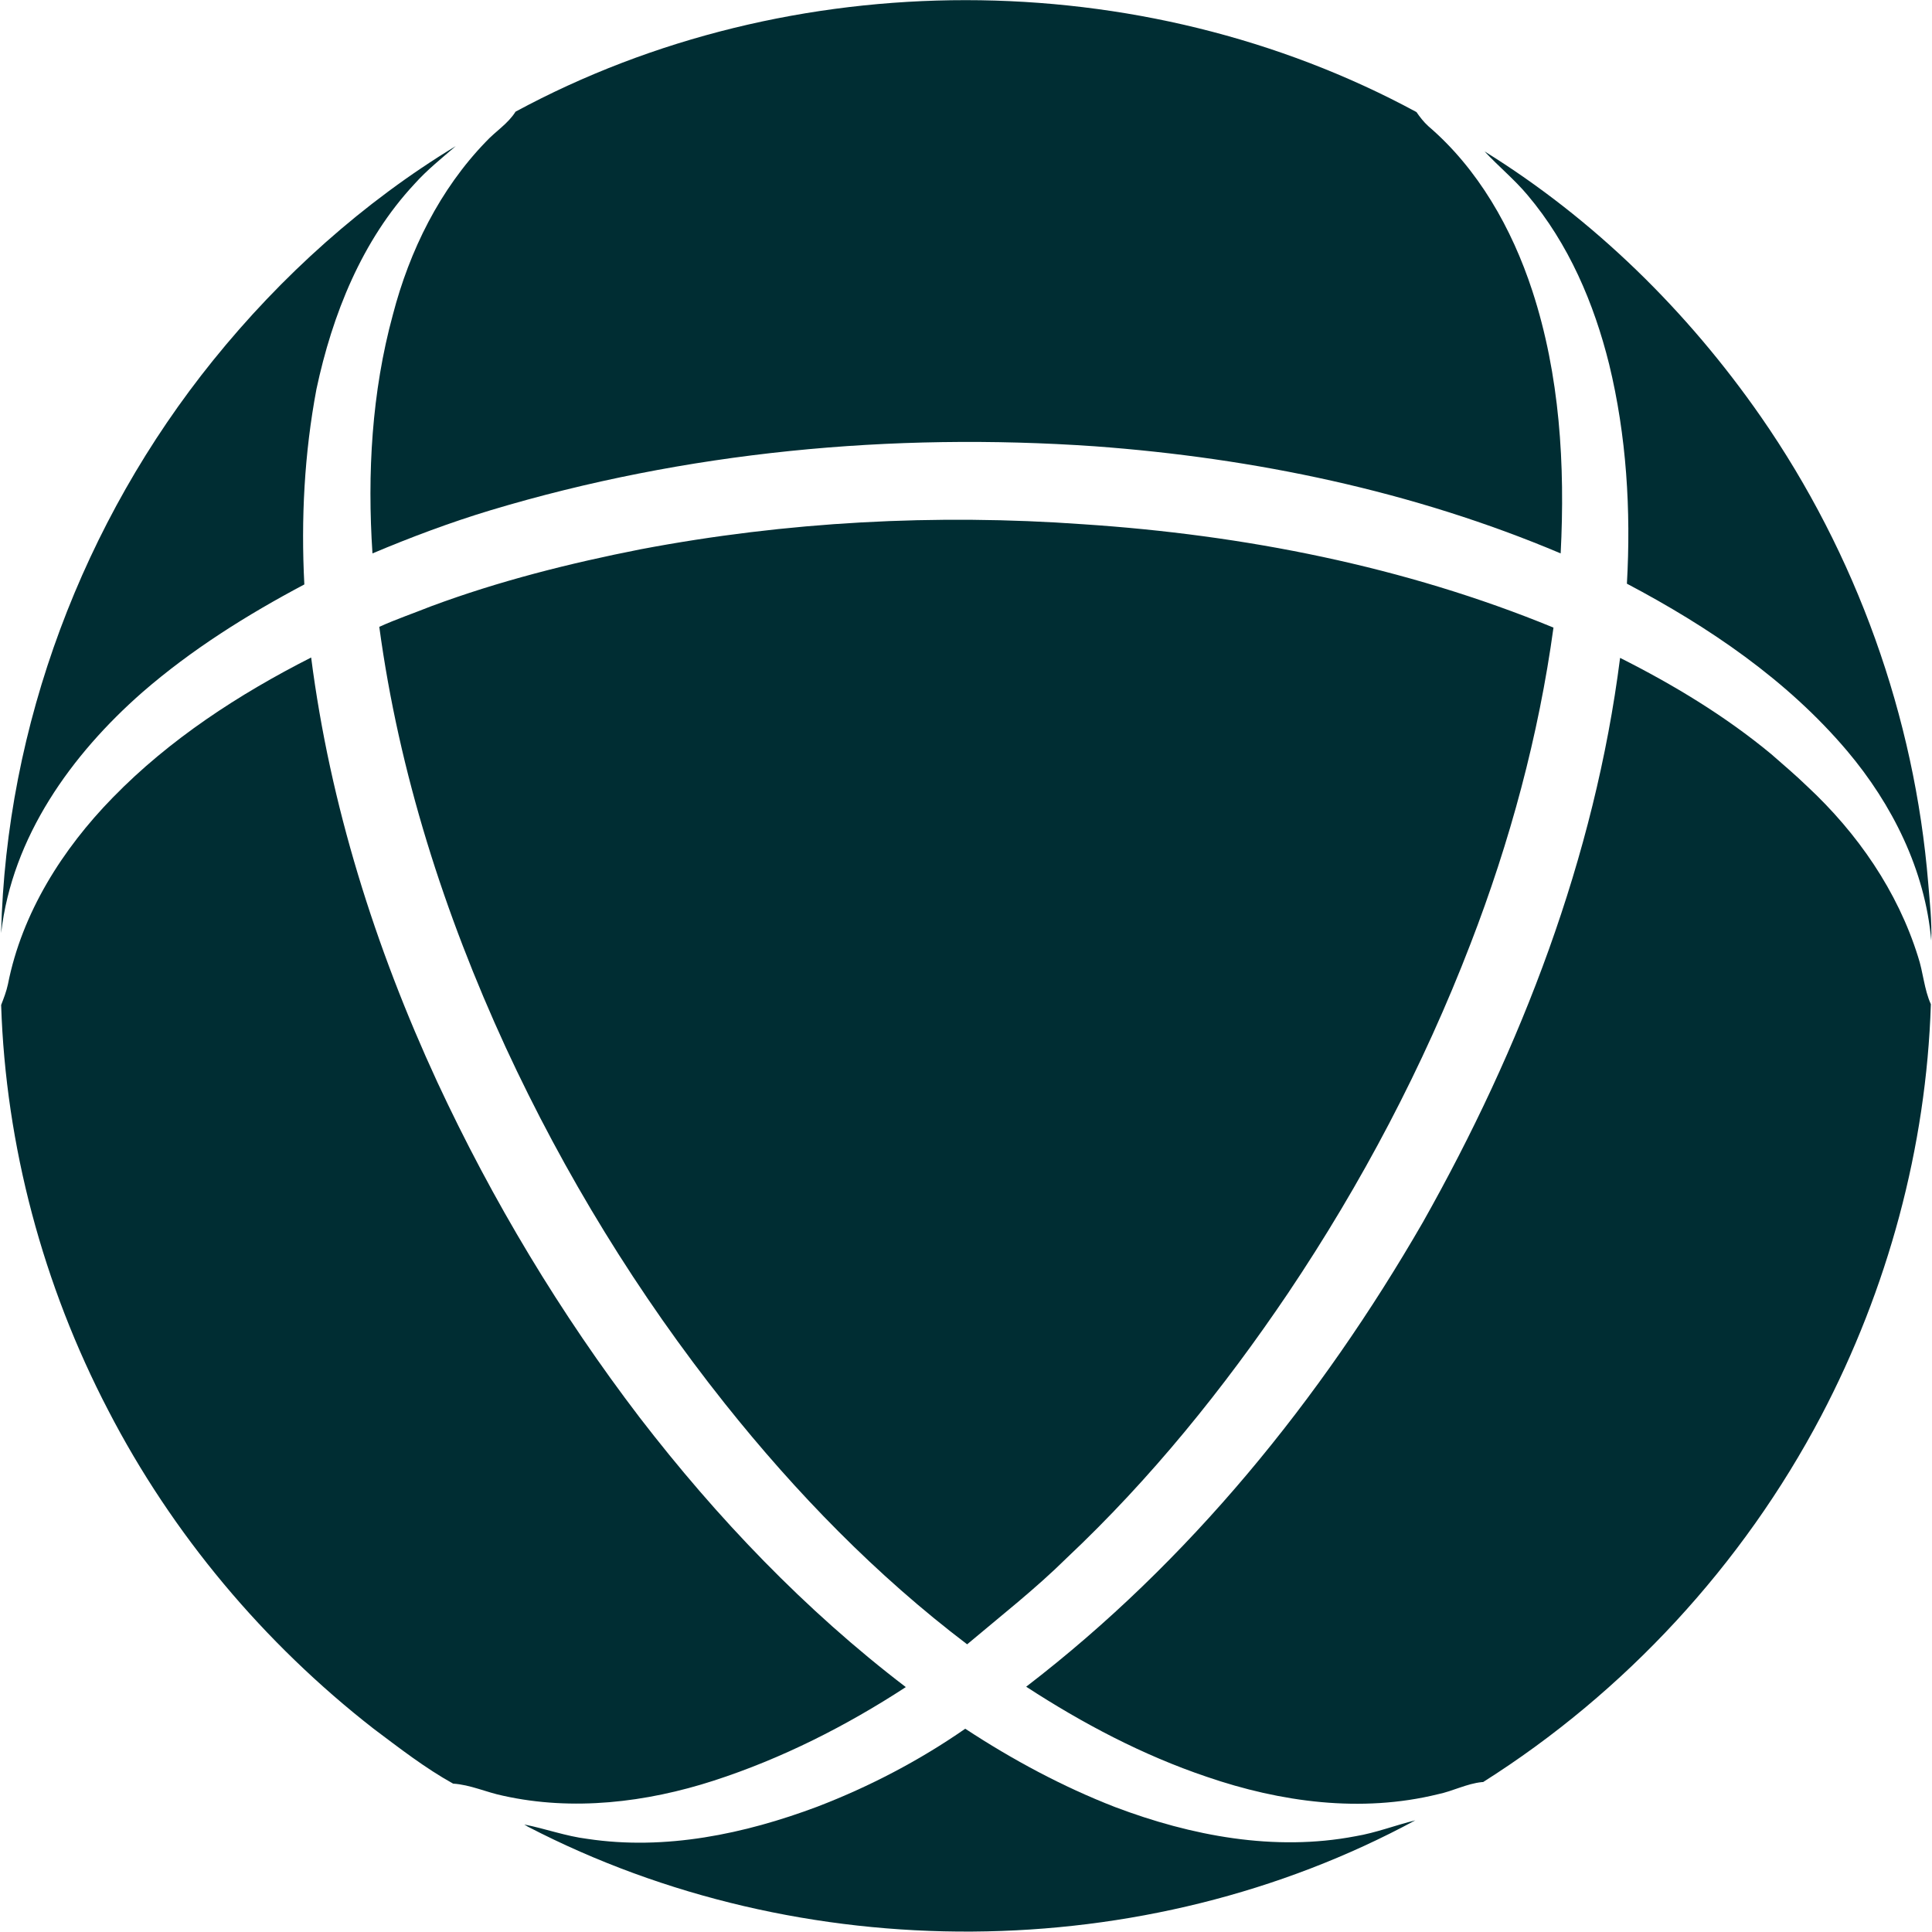 <svg id="Слой_1" xmlns="http://www.w3.org/2000/svg" viewBox="0 0 510.4 510.4"><style>.st0{fill:#002d33}</style><path class="st0" d="M37.6 182.9c13-11.3 27.7-20.5 42.8-28.5-.9-17.3 0-34.6 3.2-51.6 4.2-19.7 12-39.3 25.9-54.2 3.3-3.7 7.2-6.8 10.9-10C96 53.4 74.3 72.9 56.3 95.2 21.9 137.8 1.6 191.7.3 246.5c2.9-25.4 18.6-47.2 37.3-63.6zM509.4 233.3c-3.6-44-19-86.9-44.2-123.2-19.4-27.9-44.1-52.2-73-70.1 3.7 4 7.9 7.4 11.4 11.6 10.8 12.8 17.5 28.5 21.5 44.6 4.6 18.9 5.8 38.6 4.7 58 21.6 11.4 42.3 25.4 58.2 44.2 11.9 14.1 20.6 31.5 22.2 50.1.2-5.1-.4-10.2-.8-15.2zM169.3 145.1c-18.8 3.7-37.5 8.4-55.5 15.1-4.5 1.8-9.2 3.4-13.6 5.4 5.2 38.5 17.2 75.9 33.4 111.1 15.5 33.5 34.9 65.2 57.9 94.1 18.8 23.6 40 45.4 64 63.6 8.9-7.5 18.1-14.7 26.3-22.8 22.2-20.9 41.5-44.8 58.5-70 19.4-28.9 35.7-59.8 48.2-92.3 10.4-26.9 18-55 21.9-83.5-39.4-16.2-81.8-24.5-124.2-27.3-39-2.8-78.4-.7-116.9 6.6z"/><path class="st0" d="M477.5 207.8c-3.1-3-6.4-5.8-9.6-8.6-12.2-10.1-25.8-18.3-39.9-25.4-6.7 52.7-26.1 103-52.1 149.1-27 46.8-61.8 89.7-104.8 122.7 14.9 9.7 30.8 18.1 47.7 23.8 19.5 6.7 40.8 9.6 61.1 4.6 3.9-.8 7.6-2.8 11.6-3.2h.3c37.5-23.7 68.6-57.4 89.3-96.7 17.6-33.5 27.8-71 29-108.8-1.8-4-2-8.4-3.4-12.6-5.4-17.3-16-32.6-29.2-44.9zM188.6 470.4c17.9-5.8 34.9-14.4 50.7-24.7-26.6-20.3-49.9-44.7-70.3-71.2-21-27.5-38.9-57.3-53.5-88.7-16.4-35.5-28.3-73.2-33.3-112.1-19.1 9.7-37.4 21.6-52.4 37-13.3 13.6-24 30.5-27.7 49.3-.4 1.9-1.1 3.7-1.8 5.5 1.2 37.2 11.1 74.1 28.3 107.1 16.9 32.7 41.1 61.5 70.1 84.1 6.8 5.1 13.6 10.4 21 14.5 4.6.3 8.8 2.3 13.2 3.2 18.4 4.1 37.8 1.8 55.7-4z"/><path class="st0" d="M294.6 477.4c-13.9-5.4-27.1-12.5-39.6-20.7-12.1 8.4-25.3 15.3-39.1 20.6-19.2 7.2-40.1 11.6-60.7 8.5-5.7-.7-11.1-2.7-16.7-3.8l1 .6c72.2 37.4 162.8 37 234.4-1.7-5.3 1.3-10.4 3.3-15.8 4.2-21.4 4.1-43.4-.1-63.5-7.7zM98.4 146.2c10.2-4.3 20.6-8.2 31.2-11.4 51.6-15.5 106-20.6 159.6-16.9 42.1 3.1 84.1 11.8 123.1 28.3 1.2-23.3-.2-47.1-7.5-69.4-5.4-16.5-14.3-32.2-27.5-43.5-1.2-1.1-2.2-2.4-3.1-3.7-72.8-39.4-165.3-39.4-238-.1-2 3.2-5.3 5.2-7.8 7.9-12.2 12.6-20.2 28.8-24.6 45.7-5.6 20.5-6.8 42-5.4 63.1z"/></svg>